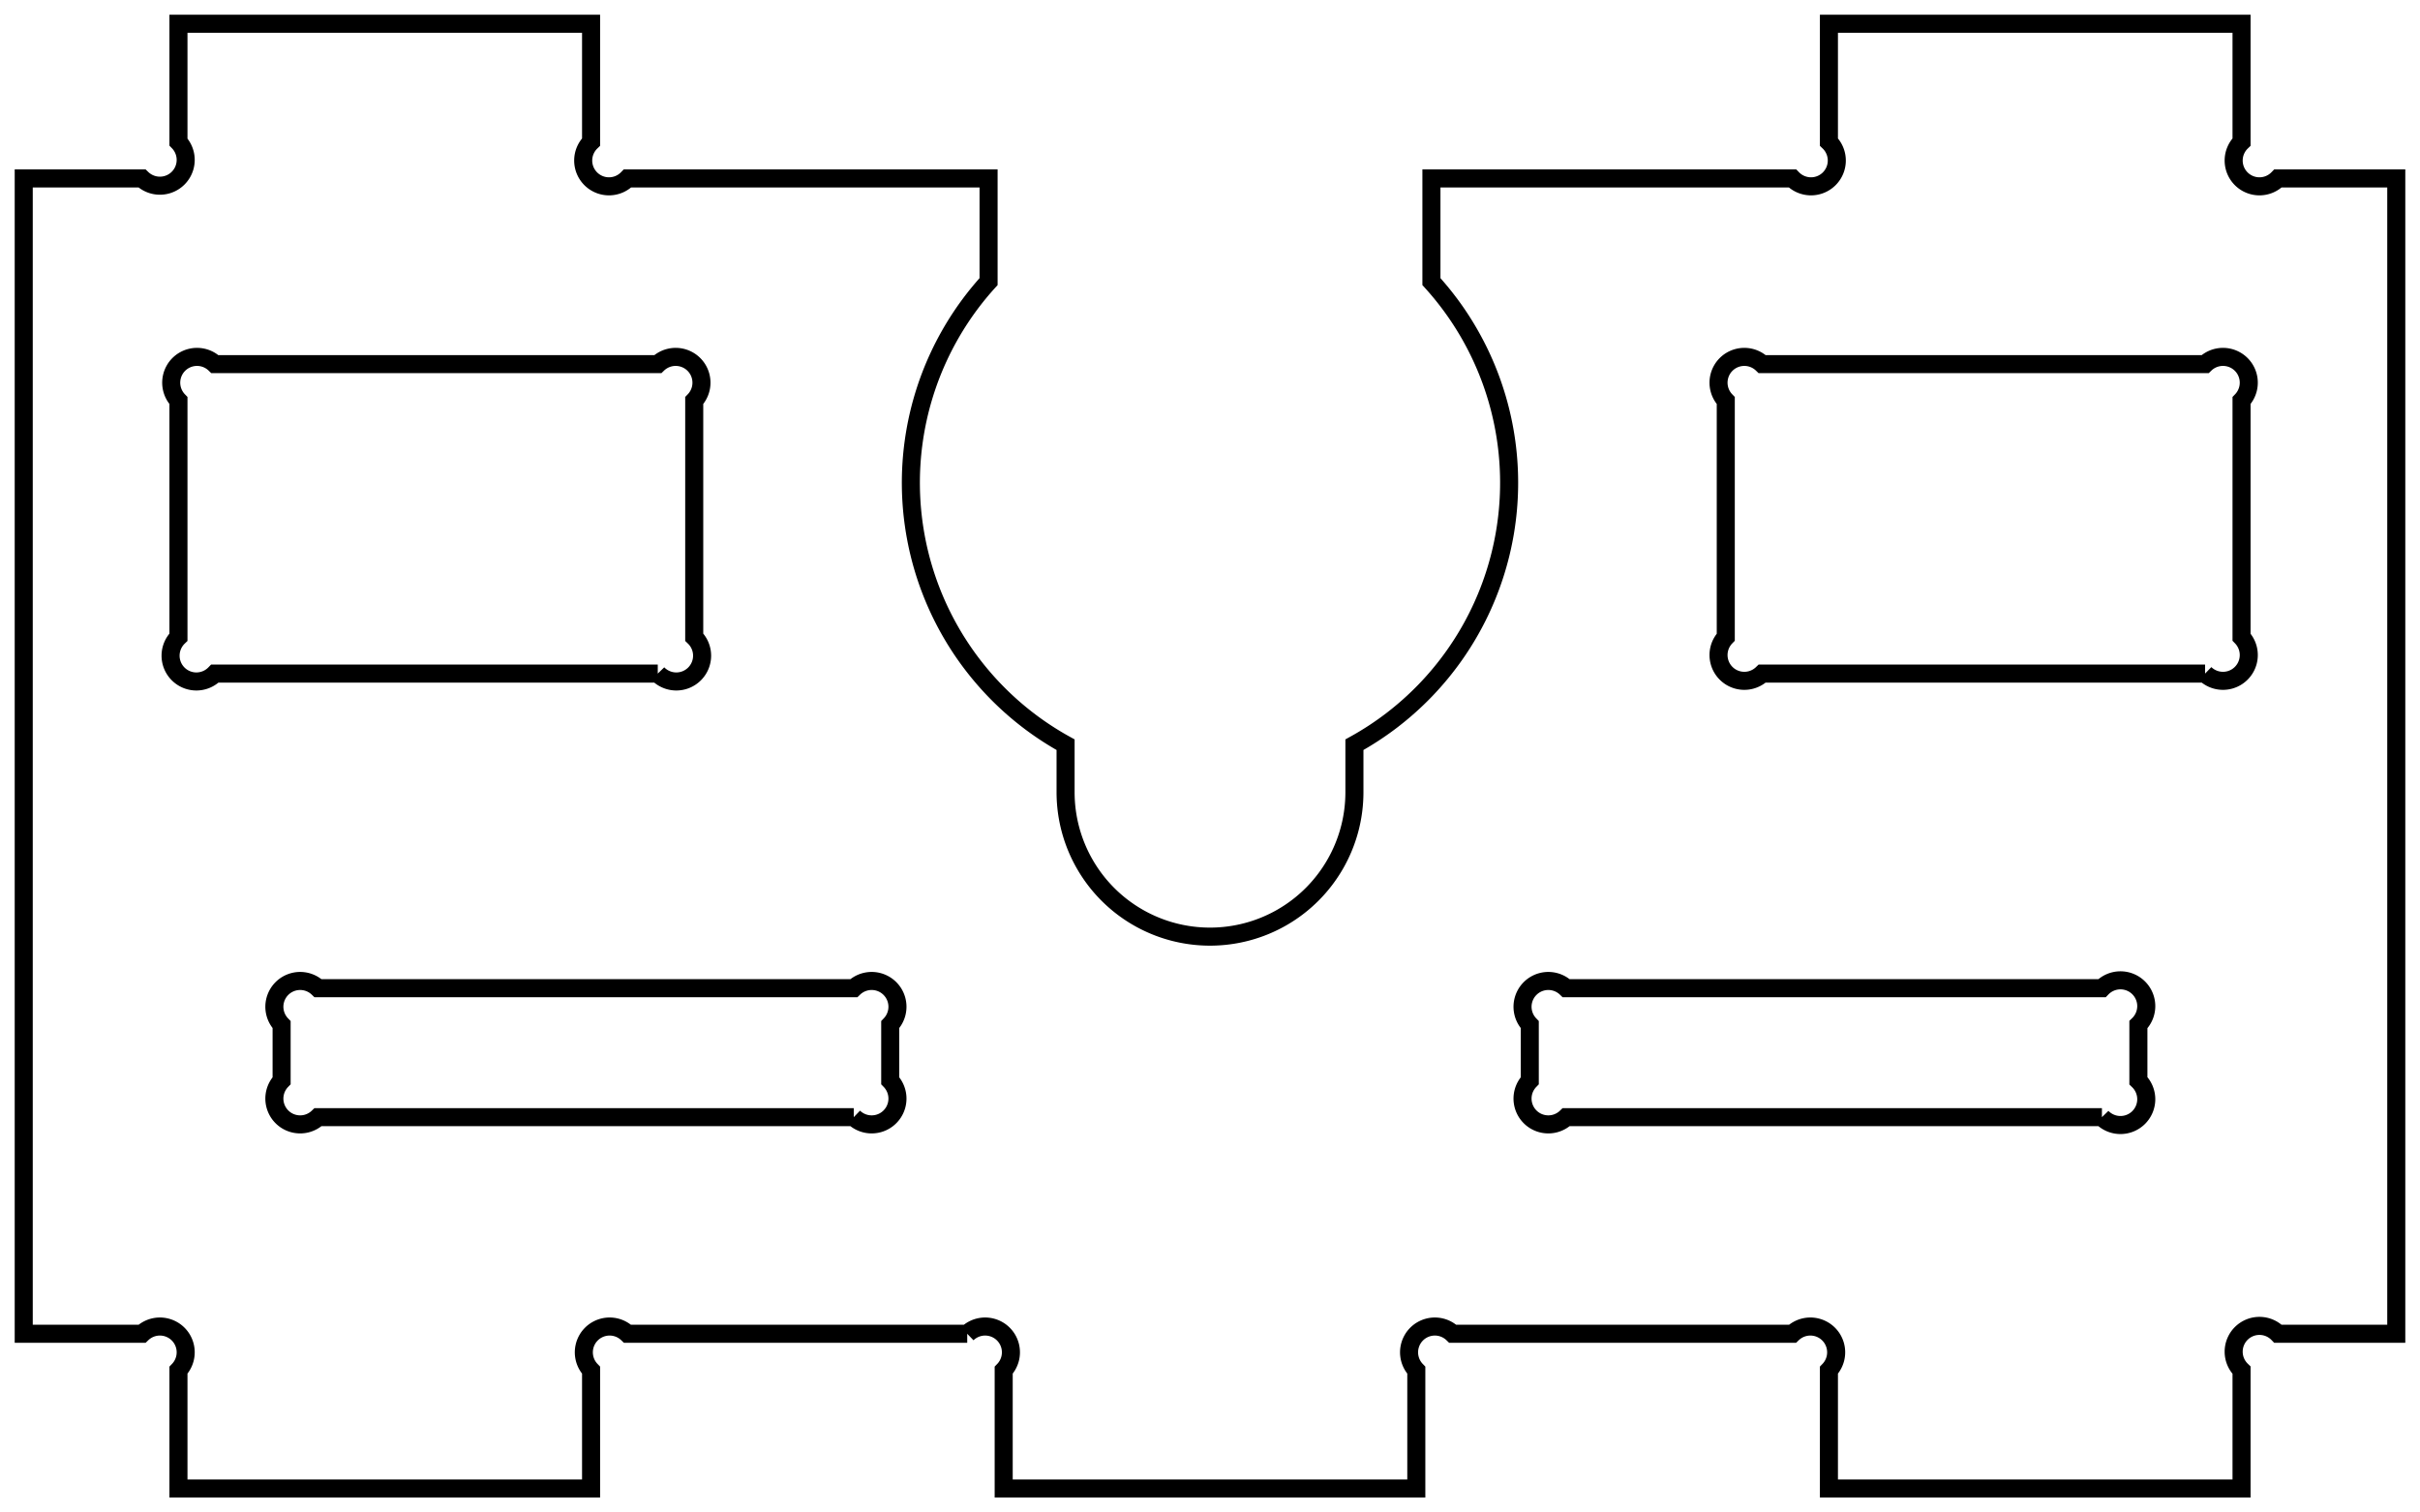 <?xml version="1.0"?>
<!DOCTYPE svg PUBLIC "-//W3C//DTD SVG 1.1//EN" "http://www.w3.org/Graphics/SVG/1.1/DTD/svg11.dtd">
<svg width="46.92mm" height="29.32mm" viewBox="0 0 46.92 29.32" xmlns="http://www.w3.org/2000/svg" version="1.1">
<g id="Sketch005" transform="translate(-4.91,159.903) scale(1,-1)">
<path id="Sketch005_w0000"  d="M 23.663 134.043 L 17.077 134.043 A 0.5 0.5 0 0 1 16.37 133.336 L 16.37 131.043 L 8.37 131.043 L 8.37 133.336 A 0.5 0.5 0 0 1 7.663 134.043 L 5.37 134.043 L 5.37 156.443 L 7.663 156.443 A 0.5 0.5 0 0 1 8.37 157.15 L 8.37 159.443 L 16.37 159.443 L 16.37 157.15 A 0.5 0.5 0 1 1 17.077 156.443 L 24.077 156.443 L 24.077 154.443 A 5.8 5.8 0 0 1 25.57 145.464 L 25.57 144.543 A 2.8 2.8 0 1 1 31.17 144.543 L 31.17 145.464 A 5.8 5.8 0 0 1 32.663 154.443 L 32.663 156.443 L 39.663 156.443 A 0.5 0.5 0 1 1 40.37 157.15 L 40.37 159.443 L 48.37 159.443 L 48.37 157.15 A 0.5 0.5 0 1 1 49.077 156.443 L 51.37 156.443 L 51.37 134.043 L 49.077 134.043 A 0.5 0.5 0 1 1 48.37 133.336 L 48.37 131.043 L 40.37 131.043 L 40.37 133.336 A 0.5 0.5 0 0 1 39.663 134.043 L 33.077 134.043 A 0.5 0.5 0 0 1 32.37 133.336 L 32.37 131.043 L 24.37 131.043 L 24.37 133.336 A 0.5 0.5 0 0 1 23.663 134.043 " stroke="#000000" stroke-width="0.35 px" style="stroke-width:0.35;stroke-miterlimit:4;stroke-dasharray:none;fill:none;fill-rule: evenodd "/>
<path id="Sketch005_w0001"  d="M 45.663 138.243 A 0.5 0.5 0 1 1 46.37 138.95 L 46.37 140.036 A 0.5 0.5 0 1 1 45.663 140.743 L 35.277 140.743 A 0.5 0.5 0 0 1 34.57 140.036 L 34.57 138.95 A 0.5 0.5 0 0 1 35.277 138.243 L 45.663 138.243 " stroke="#000000" stroke-width="0.35 px" style="stroke-width:0.35;stroke-miterlimit:4;stroke-dasharray:none;fill:none;fill-rule: evenodd "/>
<path id="Sketch005_w0002"  d="M 21.463 138.243 A 0.5 0.5 0 0 1 22.17 138.95 L 22.17 140.036 A 0.5 0.5 0 0 1 21.463 140.743 L 11.077 140.743 A 0.5 0.5 0 0 1 10.37 140.036 L 10.37 138.95 A 0.5 0.5 0 0 1 11.077 138.243 L 21.463 138.243 " stroke="#000000" stroke-width="0.35 px" style="stroke-width:0.35;stroke-miterlimit:4;stroke-dasharray:none;fill:none;fill-rule: evenodd "/>
<path id="Sketch005_w0003"  d="M 17.663 146.843 A 0.5 0.5 0 1 1 18.37 147.55 L 18.37 152.136 A 0.5 0.5 0 0 1 17.663 152.843 L 9.077 152.843 A 0.5 0.5 0 0 1 8.37 152.136 L 8.37 147.55 A 0.5 0.5 0 1 1 9.077 146.843 L 17.663 146.843 " stroke="#000000" stroke-width="0.35 px" style="stroke-width:0.35;stroke-miterlimit:4;stroke-dasharray:none;fill:none;fill-rule: evenodd "/>
<path id="Sketch005_w0004"  d="M 47.663 146.843 A 0.5 0.5 0 0 1 48.37 147.55 L 48.37 152.136 A 0.5 0.5 0 0 1 47.663 152.843 L 39.077 152.843 A 0.5 0.5 0 0 1 38.37 152.136 L 38.37 147.55 A 0.5 0.5 0 0 1 39.077 146.843 L 47.663 146.843 " stroke="#000000" stroke-width="0.35 px" style="stroke-width:0.35;stroke-miterlimit:4;stroke-dasharray:none;fill:none;fill-rule: evenodd "/>
<title>coxa_down</title>
</g>
</svg>